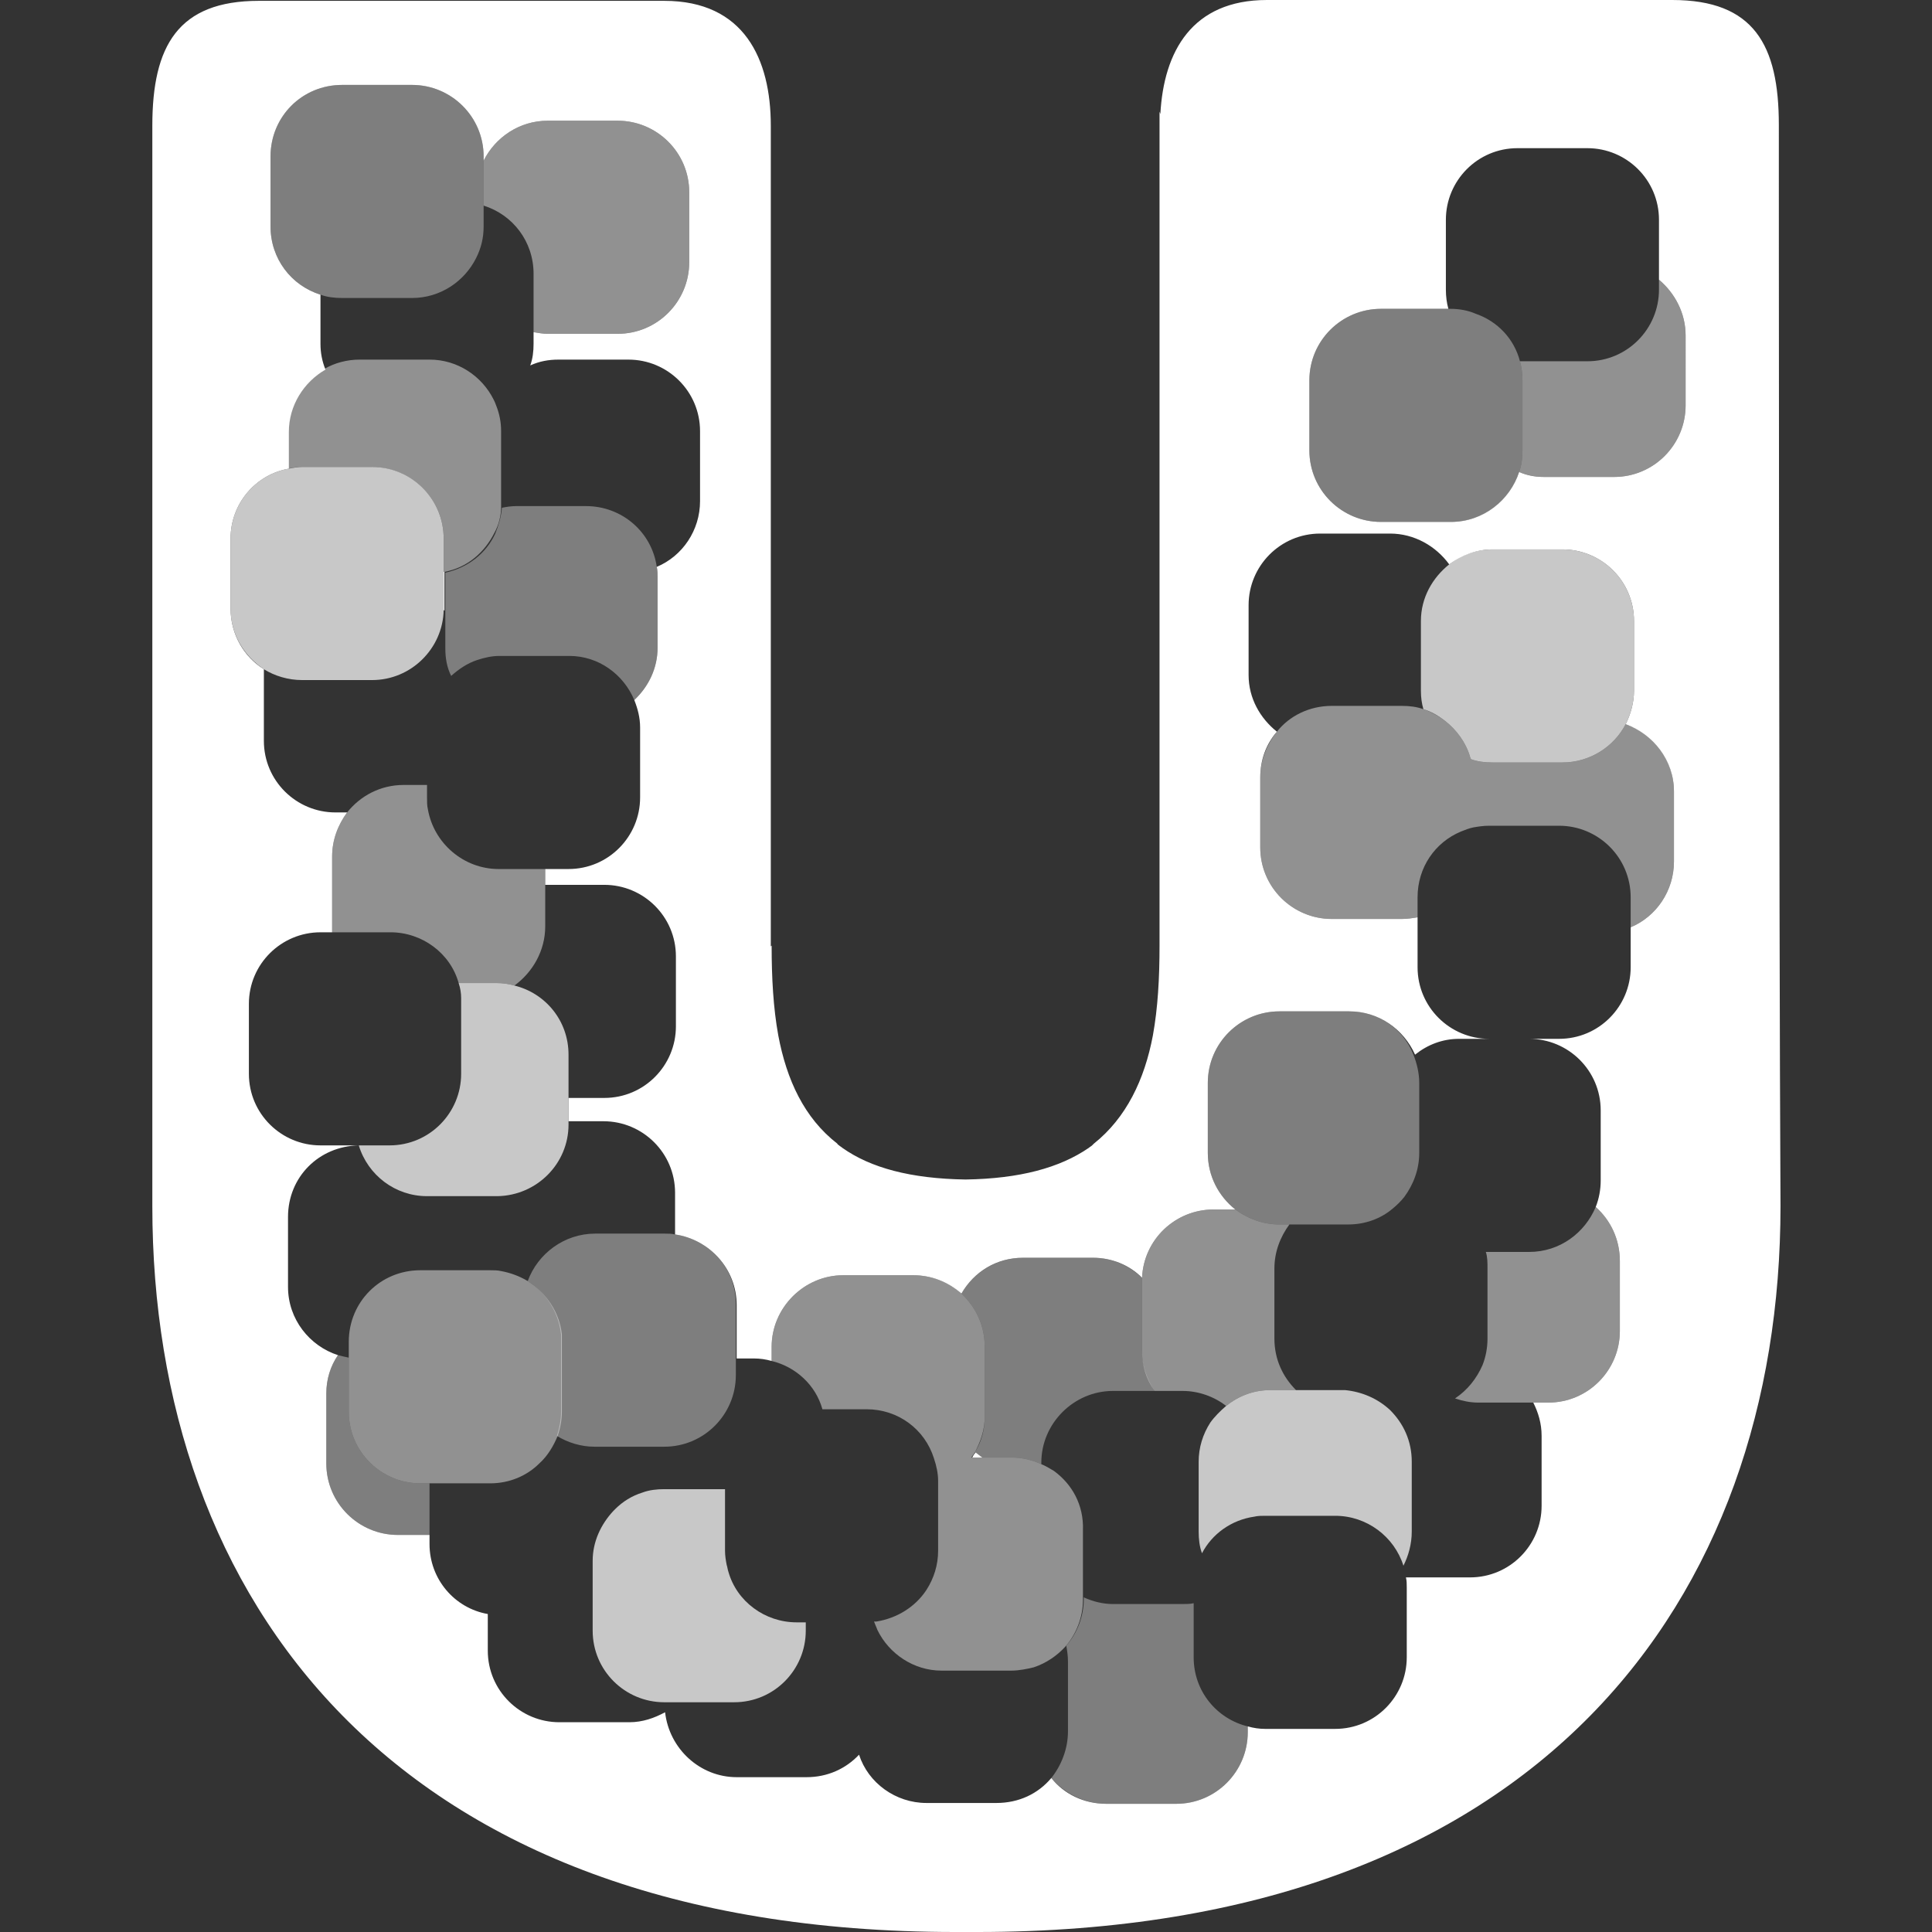 <?xml version="1.0" encoding="utf-8"?>
<!-- Generator: Adobe Illustrator 25.4.1, SVG Export Plug-In . SVG Version: 6.00 Build 0)  -->
<svg version="1.1" id="Layer_1" xmlns="http://www.w3.org/2000/svg" xmlns:xlink="http://www.w3.org/1999/xlink" x="0px" y="0px"
	 viewBox="0 0 232.1 232.1" style="enable-background:new 0 0 232.1 232.1;" xml:space="preserve">
<rect x="0" y="0" width="232.1" height="232.1" fill="#333333" stroke="none"/>
<style type="text/css">
	.st0{fill:none;}
	.st1{opacity:0.46;}
	.st2{fill:#FFFFFF;}
	.st3{opacity:0.37;}
	.st4{opacity:0.73;}
</style>
<g id="Layer_1_00000003803276727897884950000015713702086424007580_">
	<path class="st0" d="M53.4,68.7L53.4,68.7l-0.1,4.4c0,0.1,0,0.2,0,0.2s0.1,0,0.1,0.1v-4C53.4,69.2,53.4,68.9,53.4,68.7z"/>
	<path class="st0" d="M117.1,174.5c-0.1,0.2-0.3,0.4-0.4,0.6h1.2C117.6,174.9,117.4,174.7,117.1,174.5z"/>
	<g class="st1">
		<path class="st2" d="M195.3,87c-1.4,2.7-4.3,4.6-7.6,4.6h-8.4c-0.9,0-1.8-0.1-2.6-0.4c0-0.1-0.1-0.2-0.1-0.3
			c-0.5-1.7-1.6-3.2-3-4.3c-0.8-0.6-1.7-1.1-2.6-1.4c-0.8-0.3-1.7-0.4-2.6-0.4H160c-2.7,0-5.1,1.2-6.6,3.1c-1.2,1.5-2,3.4-2,5.5v8.4
			c0,4.8,3.9,8.6,8.6,8.6h8.4c0.7,0,1.3-0.1,1.9-0.2v-2.4c0-3.6,2.1-6.6,5.2-7.9c0.5-0.2,1-0.4,1.5-0.5c0.6-0.1,1.2-0.2,1.9-0.2h8.4
			c4.7,0,8.6,3.8,8.6,8.6v3.6c3.1-1.3,5.2-4.4,5.2-7.9v-8.4C201.1,91.3,198.7,88.1,195.3,87z"/>
		<path class="st2" d="M74.2,14.5h-8.4c-3.4,0-6.3,2-7.7,4.8v5.4c3.5,1.1,6,4.3,6,8.2v7c0.6,0.1,1.1,0.2,1.7,0.2h8.4
			c4.8,0,8.6-3.9,8.6-8.6v-8.4C82.8,18.3,78.9,14.5,74.2,14.5z"/>
		<path class="st2" d="M153.1,152.4c0-2,0.7-3.8,1.8-5.3h-1.2c-2,0-3.8-0.7-5.3-1.8h-2.6c-4.6,0-8.4,3.6-8.6,8.2c0,0.1,0,0.3,0,0.4
			v8.4c0,1.8,0.5,3.4,1.5,4.8h1.2h2.2c1.9,0,3.8,0.7,5.2,1.8c1.5-1.2,3.3-1.9,5.3-1.9h3.1c-1.6-1.6-2.6-3.7-2.6-6.2L153.1,152.4
			L153.1,152.4z"/>
		<path class="st2" d="M126.6,176.7c-0.5-0.3-1-0.6-1.5-0.8c-1.1-0.5-2.3-0.8-3.5-0.8h-3.7h-1.2c0.1-0.2,0.3-0.4,0.4-0.6
			c0.7-1.3,1.2-2.7,1.2-4.3v-8.4c0-2.6-1.1-4.8-2.8-6.4c-1.5-1.4-3.6-2.2-5.8-2.2h-8.4c-4.7,0-8.6,3.9-8.6,8.6v1.7
			c2.9,0.7,5.3,2.9,6.1,5.8h5.3c3.8,0,7,2.4,8.1,5.9c0.3,0.9,0.5,1.8,0.5,2.7v0.4v8c0,1.7-0.5,3.3-1.4,4.7c-1.3,2-3.5,3.4-6,3.8
			c-0.1,0-0.2,0-0.3,0c0.1,0.3,0.3,0.7,0.4,1c1.4,2.9,4.4,4.9,7.7,4.9h8.4c0.9,0,1.9-0.2,2.7-0.4c1.5-0.5,2.8-1.4,3.8-2.5
			c1.3-1.5,2.1-3.5,2.1-5.6V192v-0.4v-7.8C130.2,180.8,128.8,178.3,126.6,176.7z"/>
		<path class="st2" d="M191.7,145c-1.3,3.1-4.3,5.4-8,5.4h-5.2c0.2,0.6,0.2,1.3,0.2,2v8.4c0,1.1-0.2,2.2-0.6,3.2
			c-0.7,1.6-1.8,3-3.3,4c0.9,0.3,1.8,0.5,2.8,0.5h6.6h1.8c4.8,0,8.6-3.9,8.6-8.6v-8.4C194.6,148.9,193.5,146.6,191.7,145z"/>
		<path class="st2" d="M53.3,64.7v4h0.1c2.7-0.5,4.8-2.3,6-4.7c0.5-0.9,0.8-2,0.8-3.1c0-0.2,0-0.5,0-0.7v-8.4c0-1.1-0.2-2.1-0.6-3.1
			c-0.1-0.3-0.2-0.5-0.3-0.7c-1.4-2.8-4.3-4.8-7.7-4.8h-8.4c-1.5,0-3,0.4-4.2,1.1c-2.6,1.5-4.4,4.3-4.4,7.5v4.5
			c0.5-0.1,1.1-0.2,1.6-0.2h8.4C49.4,56.1,53.3,59.9,53.3,64.7z"/>
		<path class="st2" d="M55.1,118.1h0.5h4.1c0.7,0,1.4,0.1,2.1,0.3c2.2-1.6,3.7-4.2,3.7-7.1v-5v-1.9h-5.6c-4.2,0-7.8-3.1-8.5-7.2
			c-0.1-0.4-0.1-0.9-0.1-1.4v-1.5h-2.8c-2.8,0-5.2,1.3-6.8,3.3c-1.1,1.5-1.8,3.3-1.8,5.3v8.4c0,0.2,0,0.5,0,0.7h7
			C50.7,112,54.1,114.5,55.1,118.1z"/>
		<path class="st2" d="M63.4,153.9c-1-0.6-2.1-1-3.2-1.2c-0.4-0.1-0.9-0.1-1.3-0.1h-3.4h-5c-4.8,0-8.6,3.8-8.6,8.6l0,0v1.9v6.5
			c0,4.8,3.9,8.6,8.6,8.6h1.1h7.3c2.3,0,4.4-0.9,5.9-2.4c1-0.9,1.7-2.1,2.2-3.3c0.3-0.9,0.5-1.9,0.5-2.9v-1.1v-7.3
			c0-0.3,0-0.6,0-0.9C67.2,157.6,65.6,155.3,63.4,153.9z"/>
		<path class="st2" d="M199.3,33.6v1.2c0,4.7-3.8,8.6-8.6,8.6h-8.1c0.2,0.7,0.3,1.5,0.3,2.3v8.4c0,0.9-0.1,1.8-0.4,2.6
			c0.9,0.4,2,0.6,3,0.6h8.4c4.8,0,8.6-3.9,8.6-8.6v-8.4C202.5,37.6,201.2,35.2,199.3,33.6z"/>
	</g>
	<g class="st3">
		<path class="st2" d="M143.4,199.1v-6.5c-0.4,0.1-0.9,0.1-1.3,0.1h-8.4c-1.2,0-2.4-0.3-3.5-0.8v0.2c0,2.1-0.8,4.1-2.1,5.6
			c0.1,0.6,0.2,1.2,0.2,1.9v8.4c0,2.1-0.8,4.1-2,5.6c1.6,1.9,4,3.1,6.6,3.1h8.4c4.8,0,8.6-3.9,8.6-8.6v-0.7
			C146.2,206.5,143.4,203.2,143.4,199.1z"/>
		<path class="st2" d="M41.9,169.6v-6.5c-0.5-0.1-0.9-0.2-1.3-0.3c-0.9,1.3-1.4,2.9-1.4,4.6v8.4c0,4.8,3.9,8.6,8.6,8.6h3.8v-6.2
			h-1.1C45.8,178.2,41.9,174.4,41.9,169.6z"/>
		<path class="st2" d="M133.7,167.1h5c-0.9-1.4-1.5-3-1.5-4.8v-8.4c0-0.1,0-0.3,0-0.4c-1.6-1.5-3.6-2.4-5.9-2.4h-8.4
			c-3.2,0-6,1.8-7.4,4.3c1.7,1.6,2.8,3.8,2.8,6.4v8.4c0,1.6-0.4,3-1.2,4.3c0.2,0.2,0.5,0.4,0.8,0.6h3.7c1.2,0,2.4,0.3,3.5,0.8v-0.2
			C125.1,171,129,167.1,133.7,167.1z"/>
		<path class="st2" d="M76.2,84.1c1.7-1.6,2.8-3.8,2.8-6.3v-8.4c0-0.4,0-0.9-0.1-1.3c-0.6-4.2-4.2-7.3-8.5-7.3H62
			c-0.6,0-1.2,0.1-1.7,0.2c-0.1,1.1-0.4,2.1-0.8,3.1c-1.1,2.4-3.3,4.1-6,4.7c0,0.2,0,0.4,0,0.7v4v4.4c0,1.2,0.2,2.3,0.7,3.3
			c0.9-0.8,1.9-1.5,3.1-1.9c0.9-0.3,1.8-0.5,2.7-0.5h8.4C71.9,78.8,74.9,81,76.2,84.1z"/>
		<path class="st2" d="M81.1,148.3c-0.4-0.1-0.8-0.1-1.2-0.1h-8.4c-3.7,0-6.9,2.4-8.1,5.7c2.2,1.4,3.7,3.7,4,6.4c0,0.3,0,0.6,0,0.9
			v7.3v1.1c0,1-0.2,2-0.5,2.9c1.3,0.8,2.9,1.3,4.5,1.3h2.1h2.9h3.4c4.8,0,8.6-3.9,8.6-8.6v-2v-6.4C88.5,152.4,85.2,148.9,81.1,148.3
			z"/>
		<path class="st2" d="M49.5,35.8c3.4,0,6.3-2,7.7-4.8c0.6-1.2,0.9-2.4,0.9-3.8v-2.5v-5.4v-0.5c0-4.8-3.9-8.6-8.6-8.6h-8.4
			c-4.8,0-8.6,3.8-8.6,8.6v8.4c0,3.9,2.5,7.1,6,8.2c0.8,0.3,1.7,0.4,2.6,0.4C41.1,35.8,49.5,35.8,49.5,35.8z"/>
		<path class="st2" d="M162.1,121.5h-8.4c-4.7,0-8.6,3.8-8.6,8.6v8.4c0,2.8,1.3,5.2,3.3,6.8c1.5,1.1,3.3,1.8,5.3,1.8h1.2h4.5h2.6
			c2,0,3.9-0.7,5.3-1.9c0.5-0.4,1-0.9,1.4-1.4c1.1-1.5,1.8-3.3,1.8-5.3v-8.4c0-1.2-0.3-2.4-0.7-3.4
			C168.6,123.6,165.6,121.5,162.1,121.5z"/>
		<path class="st2" d="M182.6,43.4c-0.7-2.7-2.7-4.8-5.3-5.7c-0.9-0.4-2-0.6-3-0.6H174h-8.1c-4.7,0-8.6,3.8-8.6,8.6v8.4
			c0,4.8,3.9,8.6,8.6,8.6h8.4c3.9,0,7.1-2.5,8.2-6c0.3-0.8,0.4-1.7,0.4-2.6v-8.4C182.9,44.9,182.8,44.1,182.6,43.4z"/>
	</g>
	<g class="st4">
		<path class="st2" d="M87.5,188.8c-0.1-0.3-0.1-0.5-0.2-0.8c-0.1-0.5-0.2-1.1-0.2-1.7v-7.4h-7.3c-0.9,0-1.8,0.1-2.6,0.4
			c-1.3,0.4-2.4,1.1-3.3,2c-0.1,0.1-0.1,0.1-0.2,0.2c-1.5,1.6-2.5,3.7-2.5,6v6.2v2.2c0,4.8,3.9,8.6,8.6,8.6h0.1h1.6h6.7
			c4.8,0,8.6-3.9,8.6-8.6v-1h-1.1C91.9,194.9,88.5,192.4,87.5,188.8z"/>
		<path class="st2" d="M187.7,66h-8.4c-2,0-3.8,0.7-5.2,1.8c-2,1.6-3.4,4-3.4,6.8V83c0,0.8,0.1,1.5,0.3,2.2c1,0.3,1.8,0.8,2.6,1.4
			c1.4,1.1,2.5,2.6,3,4.3c0,0.1,0.1,0.2,0.1,0.3c0.8,0.3,1.7,0.4,2.6,0.4h8.4c3.3,0,6.2-1.9,7.6-4.6c0.6-1.2,1-2.6,1-4v-8.4
			C196.3,69.8,192.4,66,187.7,66z"/>
		<path class="st2" d="M53.3,73.3c0-0.1,0-0.2,0-0.2v-4.4v-4c0-4.8-3.9-8.6-8.6-8.6h-8.4c-0.5,0-1.1,0.1-1.6,0.2c-4,0.7-7,4.2-7,8.4
			v8.4c0,3.1,1.6,5.7,4,7.3c1.3,0.8,2.9,1.3,4.6,1.3h8.4C49.4,81.7,53.2,77.9,53.3,73.3z"/>
		<path class="st2" d="M61.8,118.4c-0.7-0.2-1.4-0.3-2.1-0.3h-4.1h-0.5c0.2,0.6,0.3,1.2,0.3,1.8c0,0.2,0,0.5,0,0.7v8.4
			c0,4.7-3.8,8.6-8.6,8.6h-3.6h-0.1l0,0c1.1,3.6,4.4,6.1,8.2,6.1h4.2h4.2h0.1c4.7-0.1,8.5-3.9,8.5-8.6v-0.4v-2.8v-5.2
			C68.3,122.6,65.5,119.3,61.8,118.4z"/>
		<path class="st2" d="M161.6,167c-0.1,0-0.1,0-0.2,0c-0.1,0-0.3,0-0.4,0h-5.3h-3.1c-2,0-3.8,0.7-5.3,1.9c-0.7,0.6-1.4,1.3-1.9,2
			c-0.9,1.4-1.4,3-1.4,4.7v8.4c0,0.9,0.1,1.8,0.4,2.6c1.2-2.3,3.5-4,6.3-4.4c0.4-0.1,0.9-0.1,1.3-0.1h7.7h0.7c3.8,0,7.1,2.5,8.2,6
			c0.6-1.2,1-2.6,1-4.1v-8.4c0-2.5-1-4.6-2.6-6.2C165.5,168,163.6,167.2,161.6,167z"/>
	</g>
	<g>
		<path class="st2" d="M116.8,175.1h1.2c-0.3-0.2-0.5-0.4-0.8-0.6C117,174.7,116.9,174.9,116.8,175.1z"/>
		<path class="st2" d="M53.3,73.1c0,0.1,0,0.2,0,0.2s0.1,0,0.1,0.1v-4c0-0.2,0-0.5,0-0.7h-0.1V73.1z"/>
		<path class="st2" d="M213.7,15c0-9.6-3-15-12.8-15c0,0-36.5,0-48.7,0c-9,0-12.4,6.2-12.8,13.7l-0.1-0.3c0,0,0,75.5,0,100.2
			c0,3.9-0.2,7.5-0.8,10.8c-1,5.3-3.2,9.9-7.1,13c-0.1,0.1-0.1,0.1-0.2,0.2c-0.1,0.1-0.3,0.2-0.4,0.3c-3.5,2.4-8.3,3.7-14.8,3.8
			c-6.6-0.1-11.4-1.4-14.8-3.8c-0.1-0.1-0.3-0.2-0.4-0.3s-0.2-0.1-0.2-0.2c-4-3.1-6.1-7.7-7.1-13c-0.6-3.3-0.8-6.9-0.8-10.8
			l-0.1,0.1v-0.1c0-24.6,0-94.9,0-98.5c0-8-3.2-15-12.8-15c-12.2,0-48.7,0-48.7,0c-9.7,0-12.8,5.4-12.8,15c0,0,0,92.4,0,129.8
			c0,47,28.8,87.2,96.5,87.2c0.4,0,0.8,0,1.3,0c0.4,0,0.8,0,1.3,0c67.7,0,96.5-40.2,96.5-87.2C213.7,107.4,213.7,15,213.7,15z
			 M201.1,103.5c0,3.5-2.1,6.6-5.2,7.9v4.8c0,4.7-3.8,8.6-8.6,8.6h-3.6c4.7,0,8.6,3.8,8.6,8.6v8.4c0,1.1-0.2,2.2-0.6,3.2
			c1.8,1.6,2.9,3.9,2.9,6.5v8.4c0,4.7-3.8,8.6-8.6,8.6h-1.8c0.6,1.2,1,2.5,1,4v8.4c0,4.7-3.8,8.6-8.6,8.6h-7.7
			c0.1,0.4,0.1,0.8,0.1,1.2v8.4c0,4.7-3.8,8.6-8.6,8.6H152c-0.7,0-1.4-0.1-2.1-0.3v0.7c0,4.7-3.8,8.6-8.6,8.6h-8.4
			c-2.7,0-5.1-1.2-6.6-3.1c-1.6,1.9-3.9,3-6.6,3h-8.4c-3.7,0-7-2.4-8.1-5.8c-1.6,1.7-3.8,2.7-6.3,2.7h-8.4c-4.4,0-8.1-3.4-8.6-7.8
			c-1.3,0.7-2.7,1.2-4.3,1.2h-8.4c-4.7,0-8.6-3.8-8.6-8.6v-4.4c-4-0.7-7-4.2-7-8.4v-1.1h-3.8c-4.7,0-8.6-3.8-8.6-8.6v-8.4
			c0-1.7,0.5-3.3,1.4-4.6c-3.4-1.1-6-4.3-6-8.2v-8.4c0-4.8,3.7-8.5,8.5-8.6l0,0h-4.6c-4.7,0-8.6-3.8-8.6-8.6v-8.4
			c0-4.8,3.9-8.6,8.6-8.6h1.4c0-0.2,0-0.5,0-0.7v-8.4c0-2,0.7-3.8,1.8-5.3h-1.4c-4.7,0-8.6-3.8-8.6-8.6v-8.4c0-0.1,0-0.2,0-0.2
			c-2.4-1.5-4-4.2-4-7.3v-8.4c0-4.2,3-7.7,7-8.4v-4.4c0-3.2,1.8-6,4.4-7.5c-0.4-1-0.6-2-0.6-3.1v-5.9c-3.5-1.1-6-4.3-6-8.2v-8.4
			c0-4.8,3.8-8.6,8.6-8.6h8.4c4.7,0,8.6,3.8,8.6,8.6v0.5c1.4-2.8,4.3-4.8,7.7-4.8h8.4c4.7,0,8.6,3.8,8.6,8.6v8.4
			c0,4.7-3.8,8.6-8.6,8.6h-8.4c-0.6,0-1.1-0.1-1.7-0.2v1.4c0,0.9-0.1,1.8-0.4,2.6c1.1-0.5,2.2-0.7,3.4-0.7h8.4
			c4.7,0,8.6,3.8,8.6,8.6v8.4c0,3.5-2.1,6.6-5.2,7.9C79,68.5,79,69,79,69.4v8.4c0,2.5-1.1,4.7-2.8,6.3c0.4,1,0.7,2.1,0.7,3.3v8.4
			c0,4.7-3.8,8.6-8.6,8.6h-2.8v1.9h7.1c4.7,0,8.6,3.8,8.6,8.6v8.4c0,4.7-3.8,8.6-8.6,8.6h-4.3v2.8h4.2c4.7,0,8.6,3.8,8.6,8.6v5
			c4.1,0.6,7.4,4.1,7.4,8.5v6.4h2.1c0.7,0,1.4,0.1,2.1,0.3v-1.7c0-4.7,3.9-8.6,8.6-8.6h8.4c2.2,0,4.2,0.8,5.8,2.2
			c1.5-2.6,4.2-4.3,7.4-4.3h8.4c2.3,0,4.4,0.9,5.9,2.4c0.2-4.6,4-8.2,8.6-8.2h2.6c-2-1.6-3.3-4-3.3-6.8v-8.4c0-4.8,3.9-8.6,8.6-8.6
			h8.4c3.5,0,6.5,2.1,7.9,5.2c1.5-1.2,3.3-1.9,5.3-1.9h3.6c-4.7,0-8.6-3.8-8.6-8.6v-6c-0.6,0.1-1.2,0.2-1.9,0.2H160
			c-4.7,0-8.6-3.8-8.6-8.6v-8.4c0-2.1,0.7-4,2-5.5c-2-1.6-3.4-4-3.4-6.8v-8.4c0-4.7,3.8-8.6,8.6-8.6h8.4c2.9,0,5.5,1.5,7.1,3.7
			c1.5-1.1,3.3-1.8,5.2-1.8h8.4c4.7,0,8.6,3.8,8.6,8.6V83c0,1.4-0.4,2.8-1,4c3.3,1.2,5.8,4.3,5.8,8.1V103.5z M202.5,48.7
			c0,4.7-3.8,8.6-8.6,8.6h-8.4c-1.1,0-2.1-0.2-3-0.6c-1.1,3.4-4.3,6-8.2,6h-8.4c-4.7,0-8.6-3.8-8.6-8.6v-8.4c0-4.8,3.9-8.6,8.6-8.6
			h8.1c-0.2-0.7-0.3-1.5-0.3-2.3v-8.4c0-4.7,3.8-8.6,8.6-8.6h8.4c4.7,0,8.6,3.8,8.6,8.6v7.2c1.9,1.6,3.2,4,3.2,6.7L202.5,48.7
			L202.5,48.7z"/>
	</g>
</g>
</svg>
